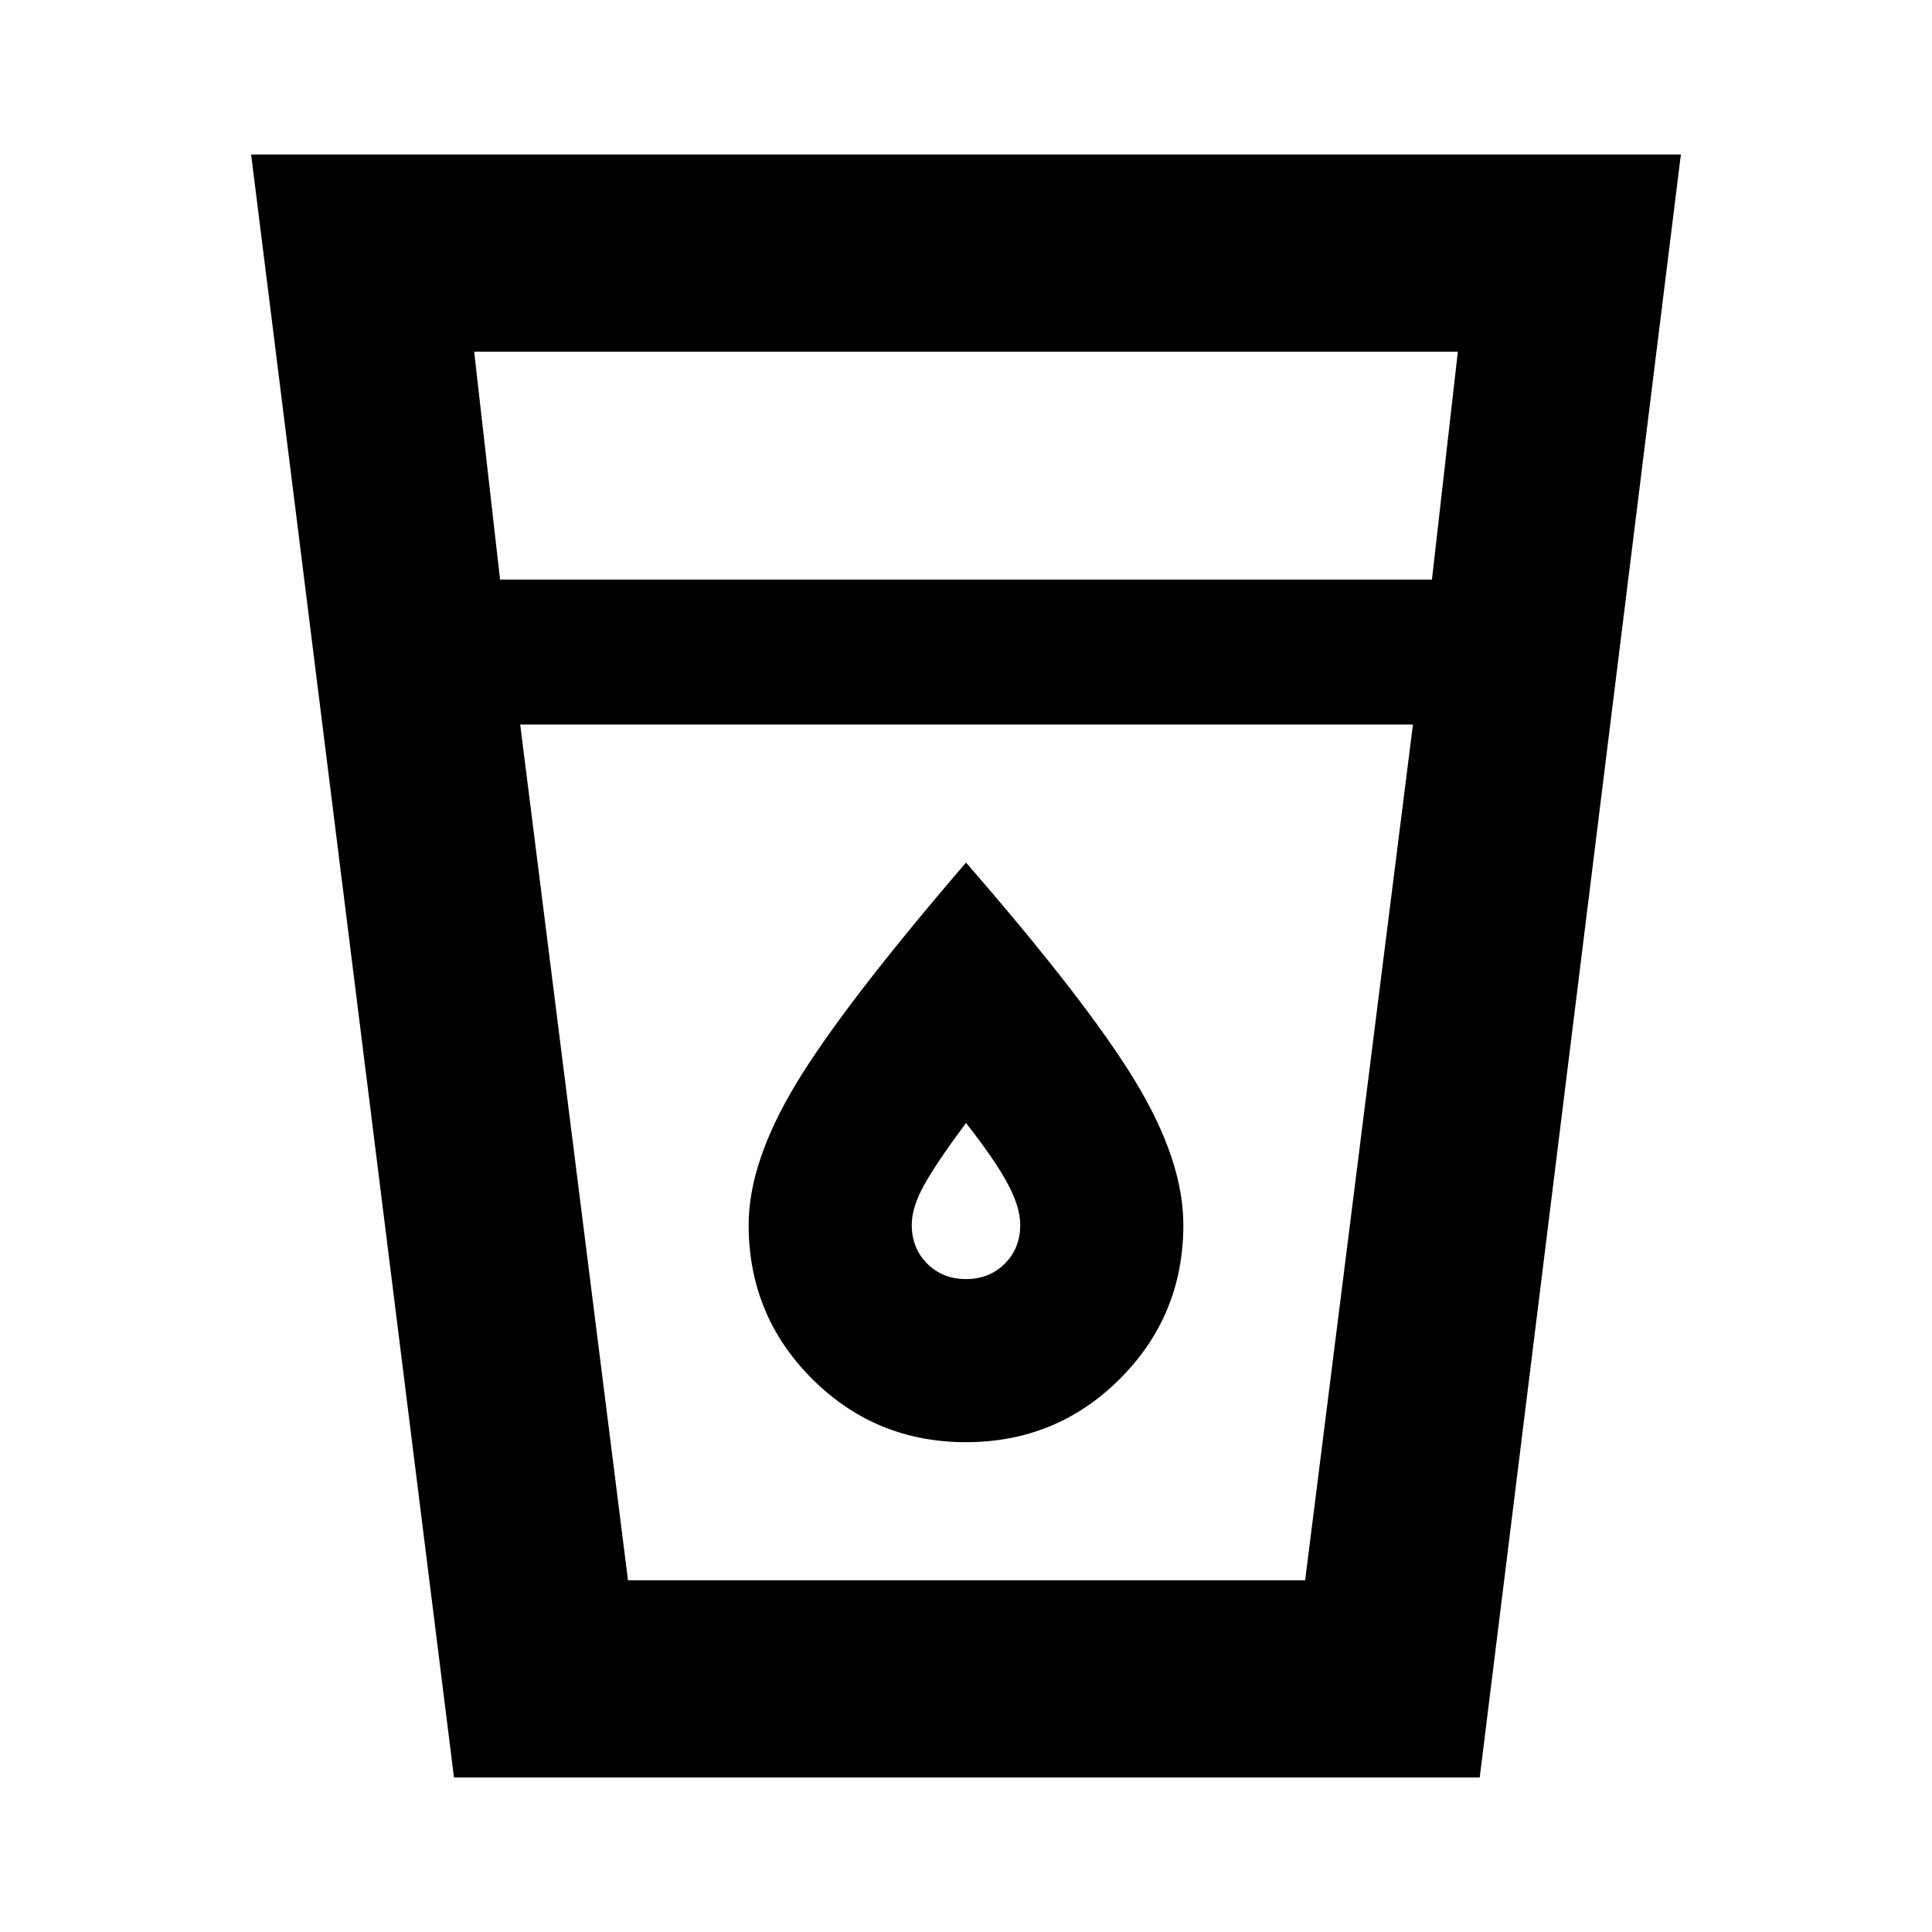 <svg xmlns="http://www.w3.org/2000/svg" height="20" viewBox="0 -960 960 960" width="20"><path d="M225.583-76.782 124.782-883.218h710.436L735.262-76.782H225.583ZM258.479-600l53.565 425.217h336.477L702.087-600H258.479Zm-10-72h463.042l12.87-113.217H235.609L248.479-672ZM480-324.435q-11.609 0-19.282-7.674-7.674-7.674-7.674-19.282 0-8.739 6.239-19.934 6.239-11.194 20.717-30.674 14.478 18.48 20.717 30.174 6.239 11.695 6.239 20.434 0 11.608-7.674 19.282-7.673 7.674-19.282 7.674Zm0 81.044q45 0 76.5-31.5t31.5-76.5q0-32-24-71.5t-84-108.5q-61 71-84.5 110t-23.5 70q0 45 31.5 76.5t76.5 31.5Zm-167.956 68.608h336.477-336.477Z"/></svg>